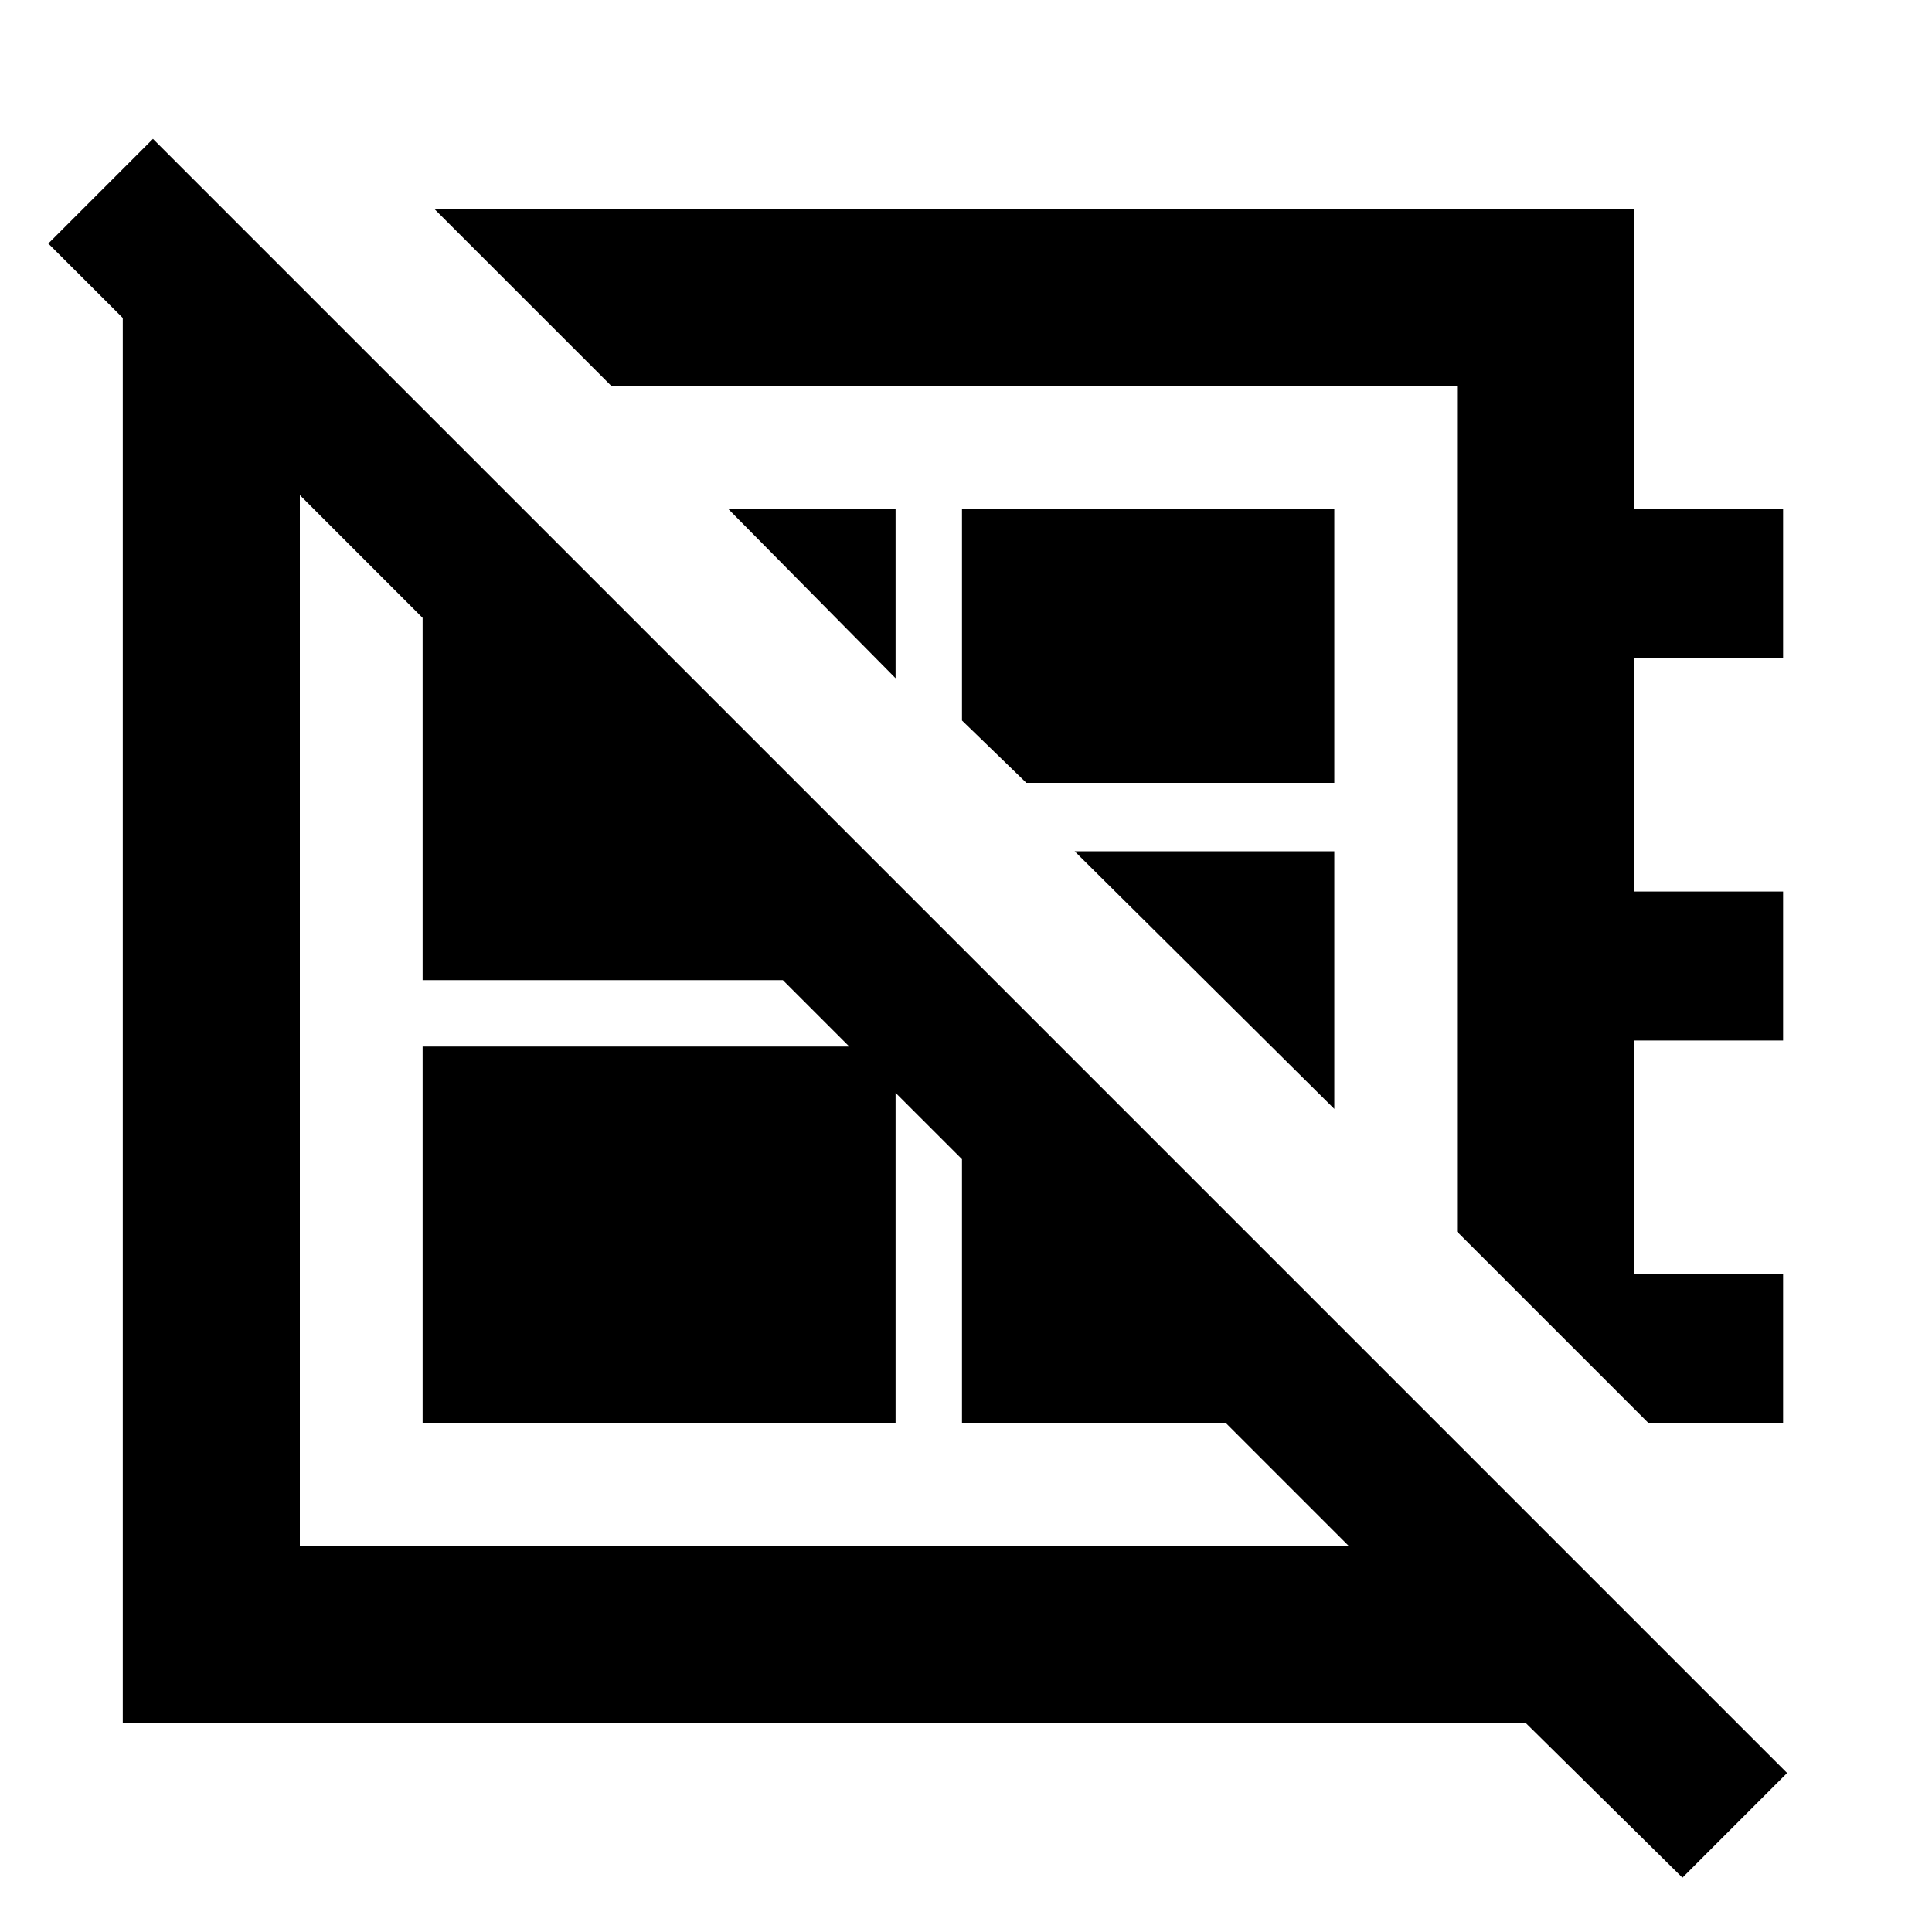 <svg xmlns="http://www.w3.org/2000/svg" height="40" width="40"><path d="M34.833 38.875 31.583 35.667H2.542V6.583L1 5.042L3.167 2.875L37 36.708ZM34.125 29.458 30.167 25.5V8H12.667L9 4.333H33.833V10.542H36.917V13.625H33.833V18.458H36.917V21.542H33.833V26.375H36.917V29.458ZM18.542 14.042 15.083 10.542H18.542ZM21.25 16.208 19.917 14.917V10.542H27.625V16.208ZM27.625 22.958 22.25 17.625H27.625ZM21.458 16.792ZM17 21.042ZM8.75 29.458V21.667H18.542V29.458ZM6.208 32H27.917L25.375 29.458H19.917V24L16.208 20.292H8.75V12.792L6.208 10.25Z"/></svg>